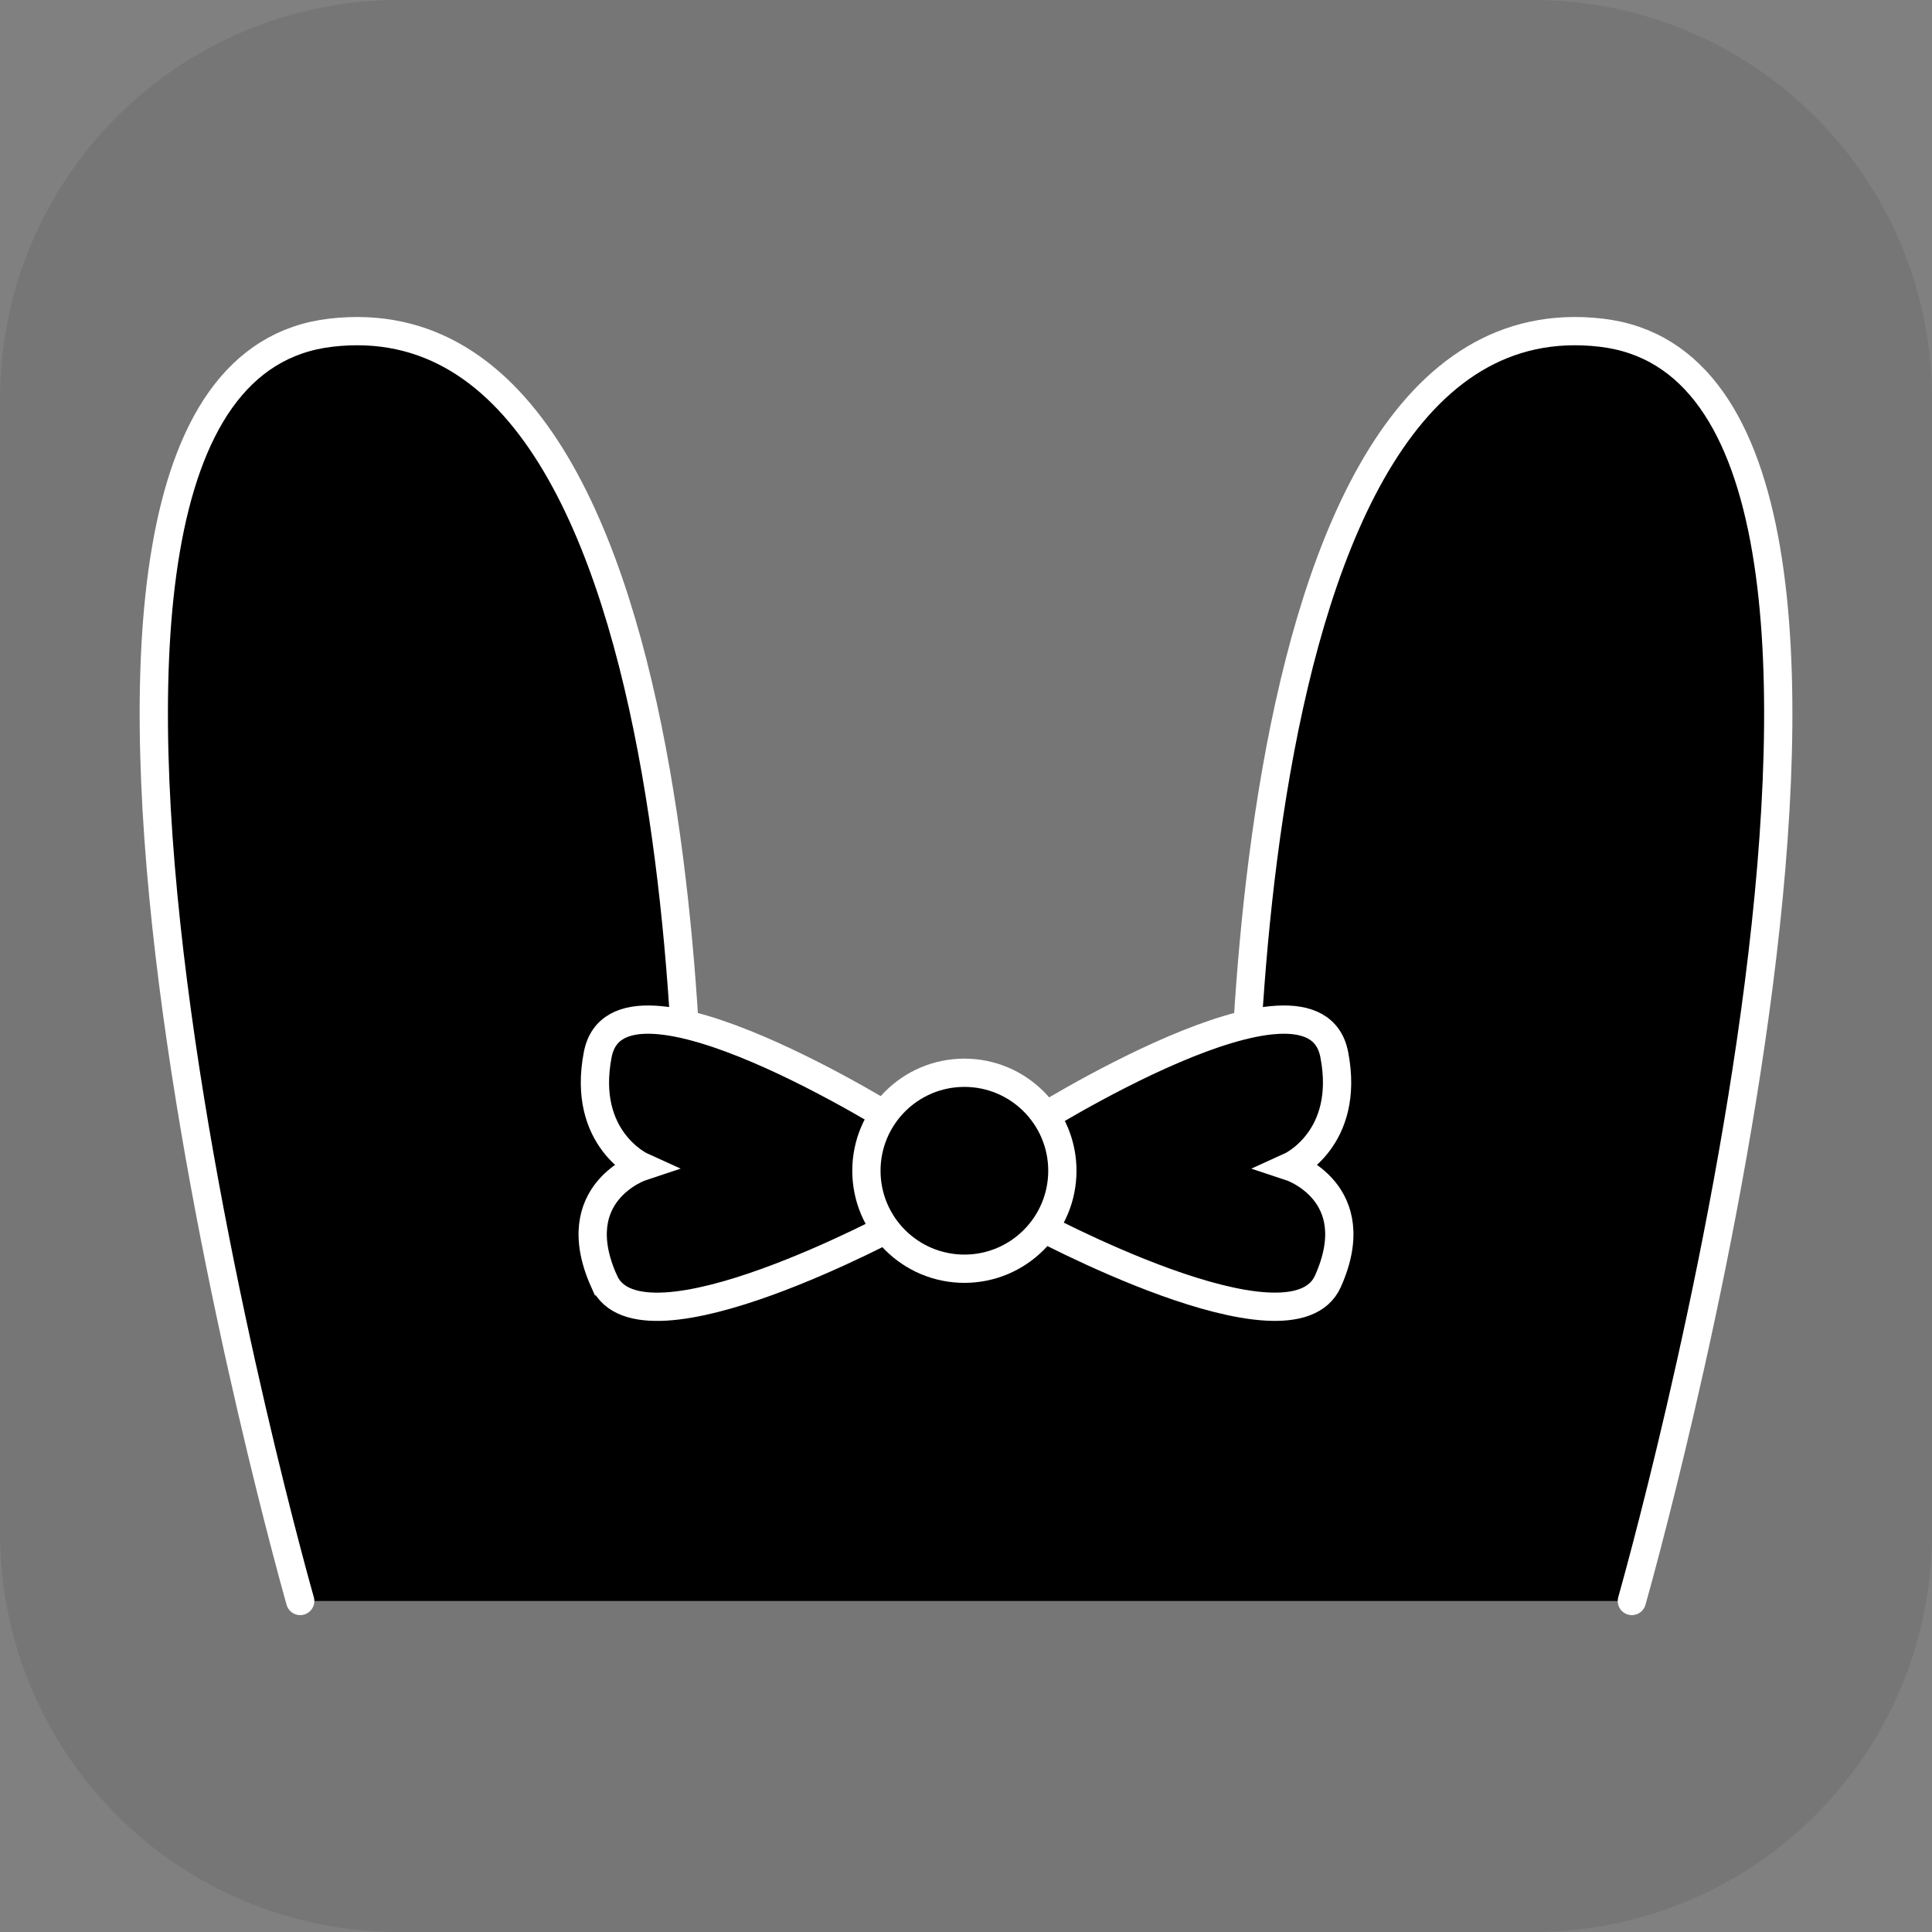 <svg version="1.1" xmlns="http://www.w3.org/2000/svg" xmlns:xlink="http://www.w3.org/1999/xlink" width="34.173" height="34.173" viewBox="0,0,34.173,34.173"><rect x="0" y="0" width="34.173" height="34.173" fill="#808080" stroke="none"/><g transform="translate(-222.913,-162.913)"><g data-paper-data="{&quot;isPaintingLayer&quot;:true}" stroke-miterlimit="10" stroke-dasharray="" stroke-dashoffset="0" style="mix-blend-mode: normal"><path d="M229.983,162.913h20.034c3.917,0 7.07,3.153 7.07,7.07v20.034c0,3.917 -3.153,7.07 -7.07,7.07h-20.034c-3.917,0 -7.07,-3.153 -7.07,-7.07v-20.034c0,-3.917 3.153,-7.07 7.07,-7.07z" fill-opacity="0.097" fill="#191919" fill-rule="evenodd" stroke="none" stroke-width="4.439" stroke-linecap="round" stroke-linejoin="round"/><path d="M228.223,191.231c0,0 -6.176,-21.66 0.547,-22.434c6.867,-0.791 6.333,16.099 6.333,16.099c0,0 2.087,-1.125 4.984,-1.125c3.118,0 4.81,1.125 4.81,1.125c0,0 -0.534,-16.891 6.333,-16.099c6.723,0.775 0.547,22.434 0.547,22.434" fill="#000000" fill-rule="nonzero" stroke="#ffffff" stroke-width="0.5" stroke-linecap="round" stroke-linejoin="miter"/><g fill="#000000" fill-rule="nonzero" stroke="#ffffff" stroke-width="0.5" stroke-linecap="butt" stroke-linejoin="miter"><path d="M233.598,185.576c-0.706,-1.576 0.667,-2.029 0.667,-2.029c0,0 -1.07,-0.484 -0.779,-1.982c0.375,-1.925 5.403,1.267 5.403,1.267l-0.037,1.689c0,0 -4.606,2.504 -5.254,1.055z"/><path d="M241.147,184.521l-0.037,-1.689c0,0 5.029,-3.192 5.403,-1.267c0.291,1.498 -0.779,1.982 -0.779,1.982c0,0 1.373,0.452 0.667,2.029c-0.648,1.448 -5.254,-1.055 -5.254,-1.055z" data-paper-data="{&quot;index&quot;:null}"/><path d="M238.238,183.621c0,-0.957 0.776,-1.733 1.733,-1.733c0.957,0 1.733,0.776 1.733,1.733c0,0.957 -0.776,1.733 -1.733,1.733c-0.957,0 -1.733,-0.776 -1.733,-1.733z"/></g></g></g></svg>
